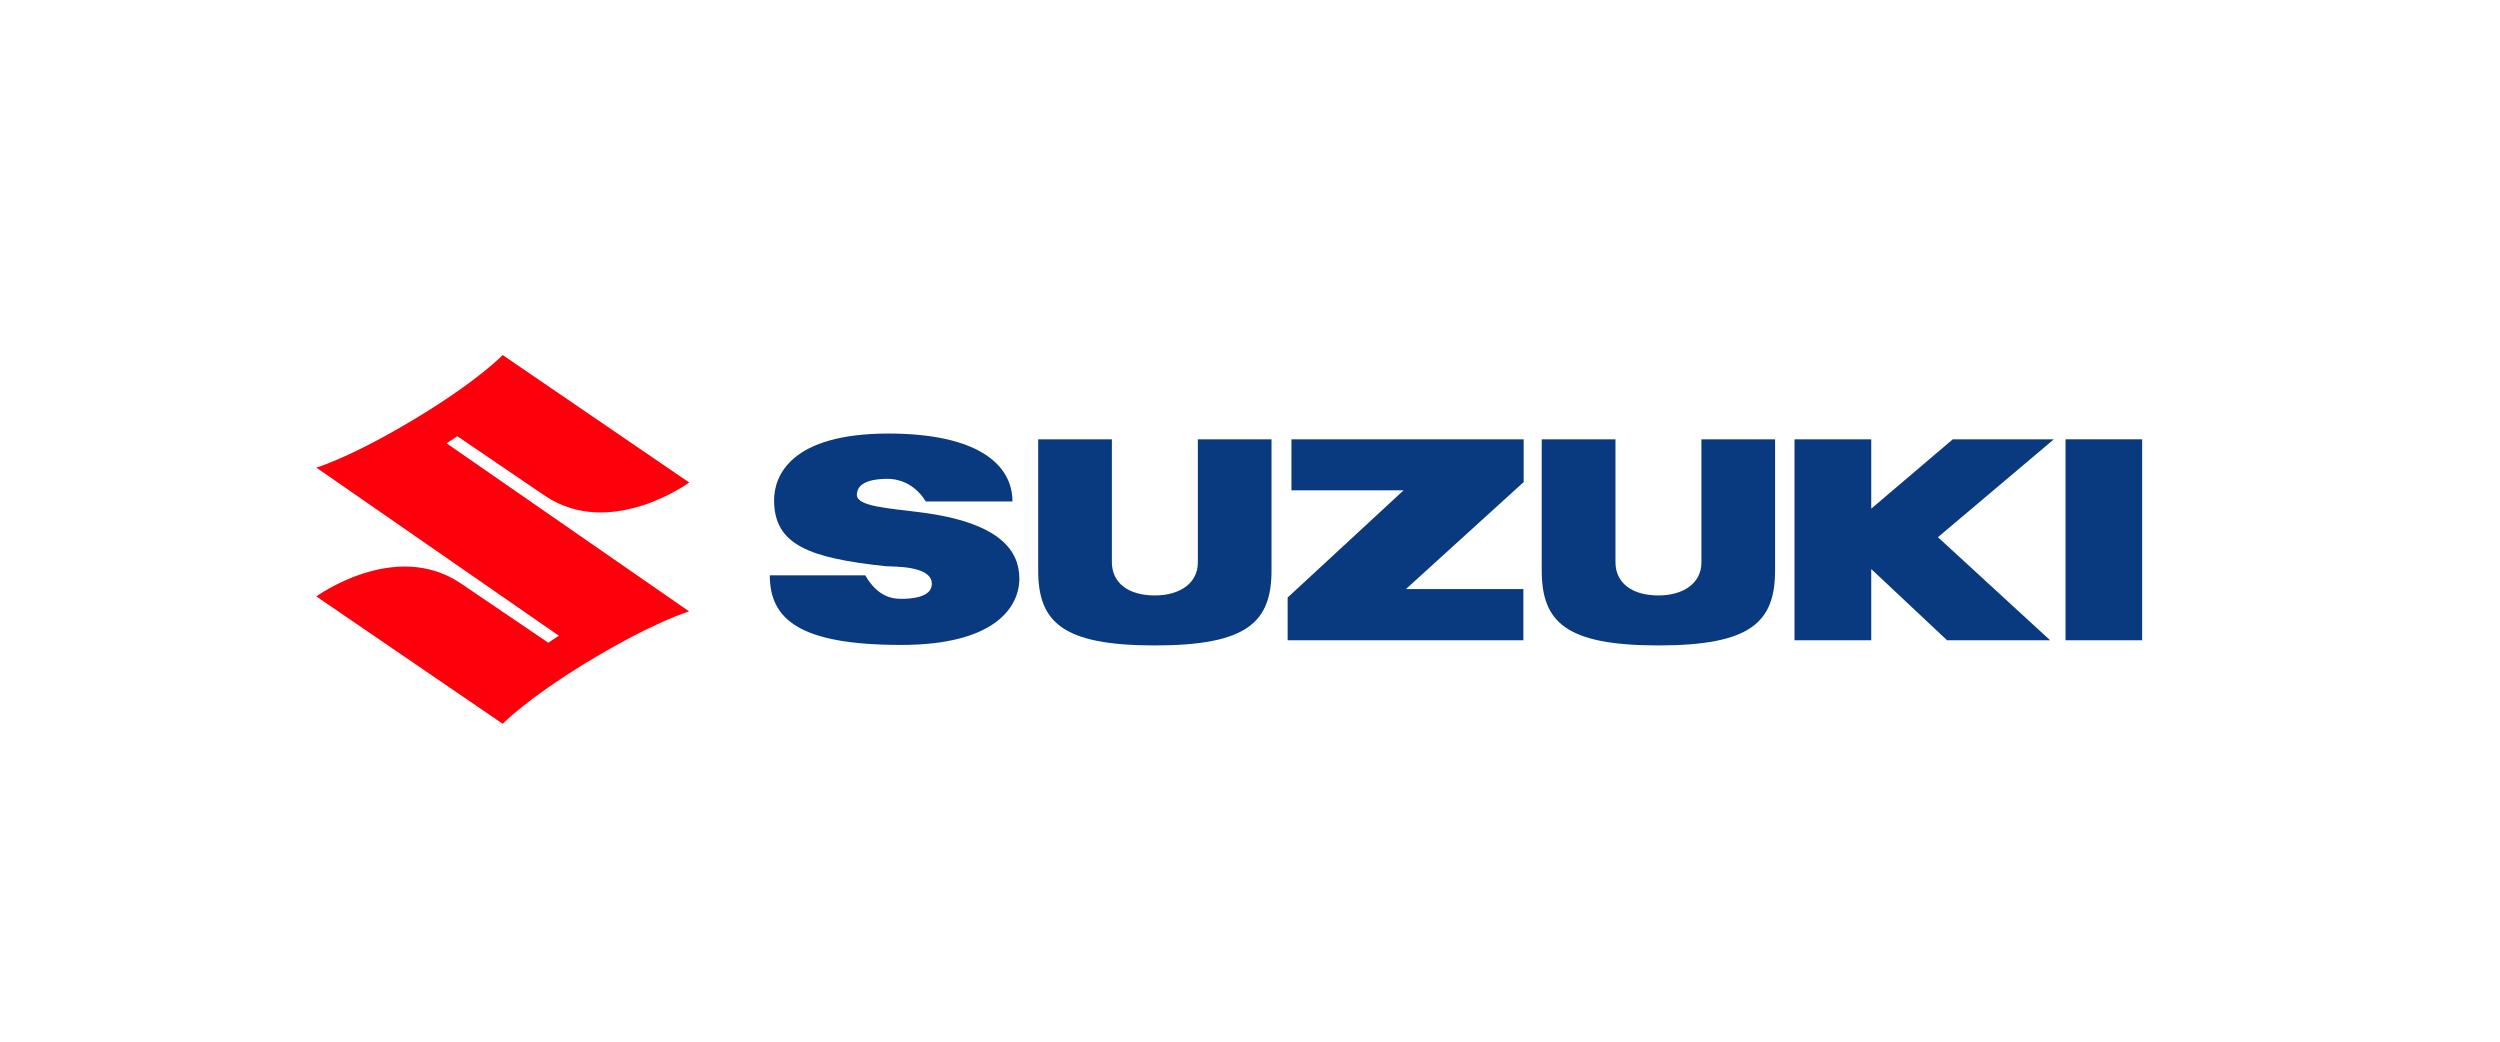 <?xml version="1.0" encoding="utf-8"?>
<!-- Generator: Adobe Illustrator 16.0.0, SVG Export Plug-In . SVG Version: 6.00 Build 0)  -->
<!DOCTYPE svg PUBLIC "-//W3C//DTD SVG 1.1//EN" "http://www.w3.org/Graphics/SVG/1.1/DTD/svg11.dtd">
<svg version="1.1" id="Capa_1" xmlns="http://www.w3.org/2000/svg" xmlns:xlink="http://www.w3.org/1999/xlink" x="0px" y="0px"
	 width="120px" height="50px" viewBox="0 0 120 50" enable-background="new 0 0 120 50" xml:space="preserve">
<g>
	<g>
		<path fill="#FE000C" d="M33.077,29.347c0,0-1.668,0.479-4.906,2.442c-2.901,1.767-4.042,2.953-4.042,2.953l-8.946-6.114
			c0,0,3.764-2.742,6.91-0.642l4.224,2.865l0.508-0.336l-11.643-8.071c0,0,1.672-0.479,4.907-2.445
			c2.906-1.766,4.039-2.957,4.039-2.957l8.955,6.12c0,0-3.768,2.743-6.913,0.645l-4.217-2.868l-0.519,0.339L33.077,29.347"/>
	</g>
	<g>
		<polyline fill="#093A80" points="73.136,21.087 61.989,21.087 61.989,23.535 67.372,23.535 61.807,28.681 61.807,30.733 
			73.122,30.733 73.122,28.274 67.486,28.274 73.136,23.139 73.136,21.087 		"/>
		<path fill="#093A80" d="M55.43,30.981c4.457,0,5.603-1.128,5.603-3.609v-6.285h-3.536v5.911c0,0.992-0.859,1.583-2.066,1.583
			c-1.256,0-2.061-0.591-2.061-1.598v-5.896h-3.537v6.285C49.832,29.854,50.98,30.981,55.43,30.981"/>
		<path fill="#093A80" d="M79.602,30.981c4.458,0,5.602-1.128,5.602-3.609v-6.285h-3.536v5.911c0,0.992-0.858,1.583-2.065,1.583
			c-1.258,0-2.06-0.591-2.06-1.598v-5.896h-3.54v6.285C74.002,29.854,75.148,30.981,79.602,30.981"/>
		<polyline fill="#093A80" points="102.823,21.087 99.145,21.087 99.145,30.733 102.823,30.733 102.823,21.087 		"/>
		<polyline fill="#093A80" points="98.585,21.087 93.733,21.087 89.82,24.415 89.82,21.087 86.136,21.087 86.136,30.733 
			89.82,30.733 89.82,27.315 93.46,30.733 98.407,30.733 93.021,25.786 98.585,21.087 		"/>
		<path fill="#093A80" d="M41.129,23.753c0-0.747,1.119-0.769,1.498-0.769c0.386,0,1.233,0.145,1.81,1.086h4.161
			c0-1.814-1.738-3.26-5.953-3.26c-4.689,0-5.489,2.029-5.489,3.2c0,2.15,1.694,2.776,5.358,3.168
			c0.309,0.031,2.215-0.053,2.215,0.848c0,0.678-1.073,0.718-1.459,0.718c-0.395,0-1.125-0.063-1.738-1.129h-4.582
			c0,2.121,1.442,3.342,6.311,3.342c4.479,0,5.668-1.807,5.668-3.184c0-1.335-0.92-2.694-4.742-3.181
			C42.589,24.39,41.129,24.304,41.129,23.753"/>
	</g>
</g>
</svg>

